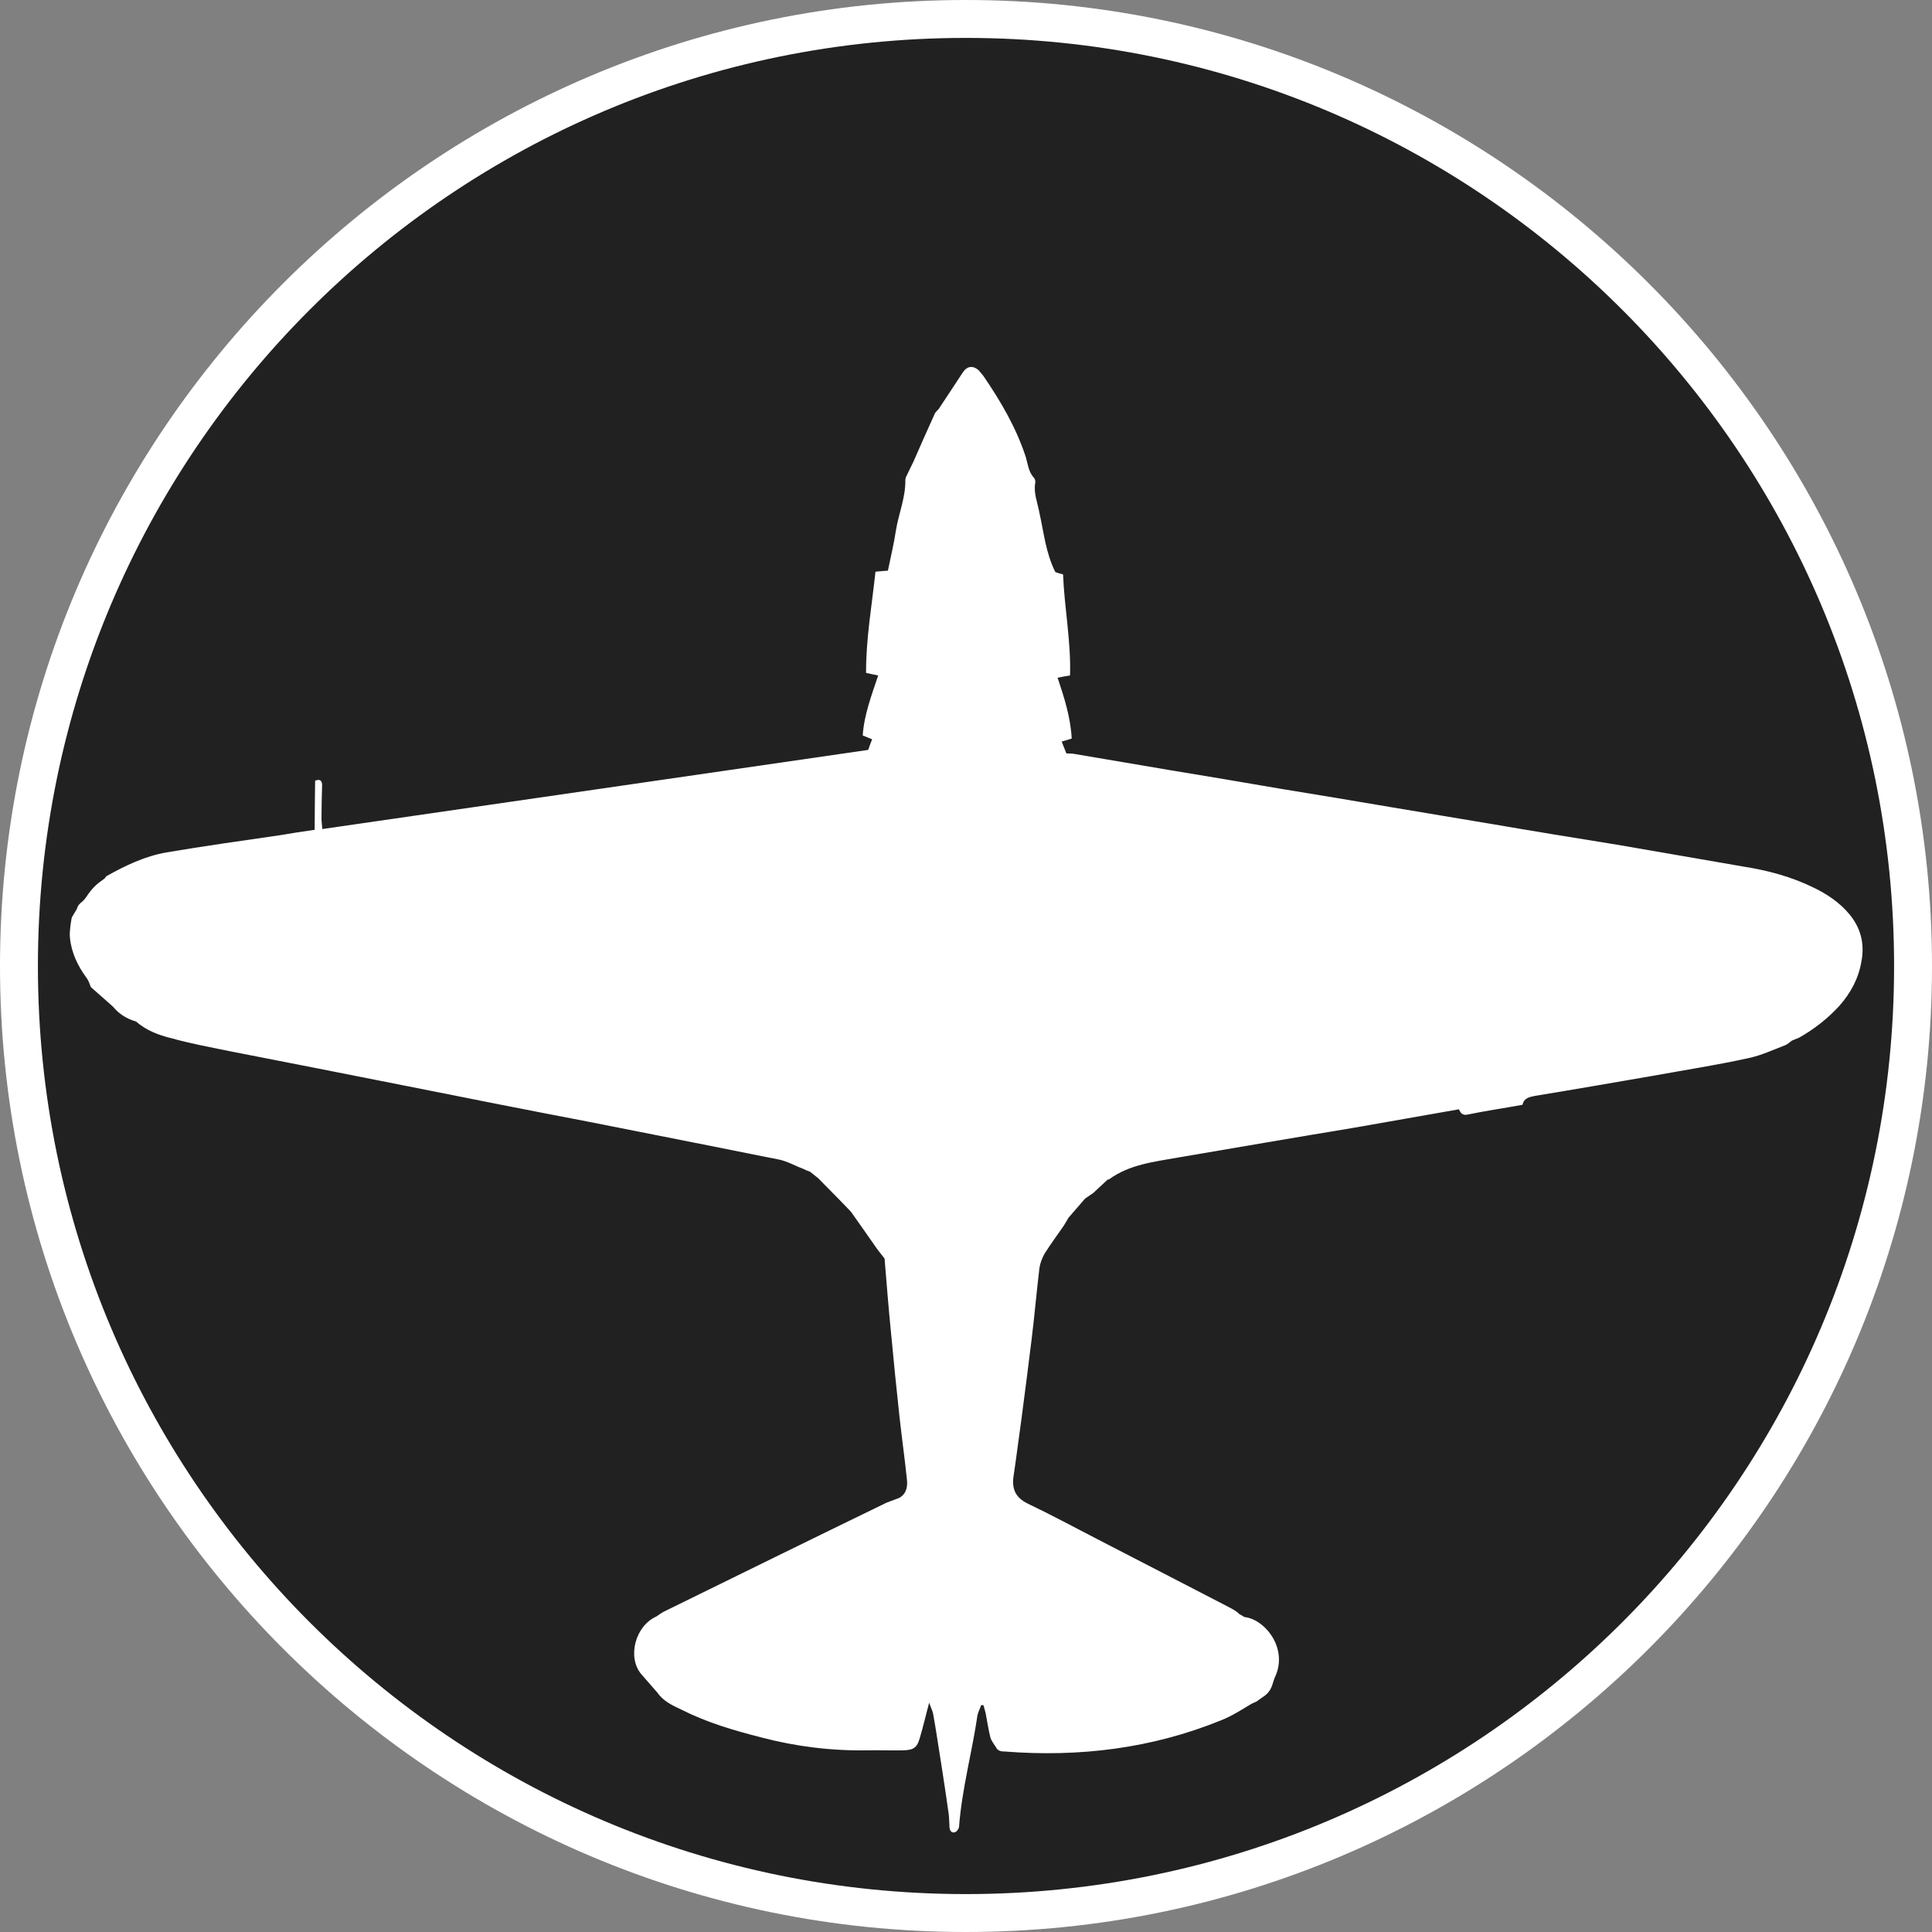 <?xml version="1.0" standalone="no"?>
<svg xmlns="http://www.w3.org/2000/svg" viewBox="-6.37 -6.37 12.74 12.74" color="#212121" width="75" height="75"><rect x="-6.37" y="-6.37" width="12.74" height="12.74" fill="#808080" stroke="none"/><g transform="matrix(1 0 0 -1 0 0)">
		<g xmlns="http://www.w3.org/2000/svg">
			<path class="primary" fill="currentColor" d="M-0.001-6.245c-3.443,0-6.244,2.801-6.244,6.244c0,3.444,2.801,6.246,6.244,6.246    c3.444,0,6.246-2.802,6.246-6.246C6.245-3.444,3.443-6.245-0.001-6.245z"/>
			<path class="secondary" d="M-0.001,6.12c3.381,0,6.121-2.74,6.121-6.121c0-3.379-2.74-6.119-6.121-6.119    c-3.379,0-6.119,2.74-6.119,6.119C-6.12,3.38-3.38,6.12-0.001,6.12 M-0.001,6.37c-3.512,0-6.369-2.858-6.369-6.371    c0-3.512,2.857-6.369,6.369-6.369c3.513,0,6.371,2.857,6.371,6.369C6.37,3.512,3.512,6.37-0.001,6.37L-0.001,6.37z" fill="#FFFFFF"/>
		</g>
		<path xmlns="http://www.w3.org/2000/svg" class="secondary" d="M-2.033-4.794L-2.033-4.794c0.039-0.056,0.1-0.083,0.157-0.11C-1.708-4.989-1.53-5.041-1.35-5.087   c0.229-0.06,0.461-0.089,0.7-0.085c0.078,0.002,0.159-0.002,0.237,0c0.067,0.002,0.09,0.017,0.108,0.08   c0.021,0.07,0.038,0.145,0.062,0.234c0.013-0.037,0.024-0.056,0.027-0.077c0.021-0.116,0.037-0.233,0.056-0.348   c0.015-0.096,0.029-0.188,0.042-0.282c0.007-0.036,0.007-0.072,0.009-0.108c0-0.023,0.009-0.045,0.034-0.04   c0.012,0.002,0.028,0.023,0.029,0.036c0.019,0.25,0.086,0.492,0.122,0.738C0.081-4.918,0.093-4.895,0.1-4.874   c0.006,0,0.011,0,0.015,0c0.006-0.019,0.01-0.038,0.015-0.055c0.01-0.053,0.018-0.108,0.031-0.159   c0.006-0.021,0.022-0.04,0.034-0.06h0.001C0.207-5.177,0.233-5.18,0.258-5.18c0.49-0.038,0.967,0.02,1.424,0.206   c0.069,0.027,0.133,0.068,0.196,0.106c0.017,0.011,0.036,0.013,0.05,0.027l0.046,0.032C2.02-4.771,2.02-4.729,2.037-4.69   c0.09,0.188-0.064,0.382-0.201,0.397L1.8-4.272C1.788-4.256,1.753-4.238,1.73-4.226C1.443-4.077,1.155-3.929,0.867-3.78   c-0.153,0.079-0.305,0.161-0.46,0.235C0.328-3.506,0.302-3.451,0.313-3.368c0.019,0.125,0.034,0.25,0.052,0.376   C0.388-2.816,0.411-2.64,0.432-2.467c0.02,0.16,0.033,0.316,0.052,0.474c0.005,0.034,0.017,0.065,0.034,0.096   c0.04,0.063,0.084,0.123,0.127,0.185c0.011,0.017,0.04,0.068,0.03,0.051l0.11,0.127L0.84-1.496   c0.032,0.031,0.064,0.059,0.096,0.089l0,0c0.002,0,0.006-0.002,0.007,0c0.137,0.1,0.301,0.116,0.461,0.145   C1.787-1.197,2.168-1.131,2.55-1.068c0.232,0.041,0.464,0.081,0.7,0.123C3.261-0.966,3.271-0.987,3.306-0.98   C3.425-0.955,3.547-0.938,3.67-0.915c0.008,0.042,0.043,0.051,0.079,0.058c0.257,0.042,0.514,0.087,0.77,0.131   c0.215,0.039,0.429,0.072,0.643,0.119c0.081,0.017,0.16,0.054,0.241,0.085c0.016,0.007,0.028,0.019,0.043,0.03l0.047,0.019   c0.099,0.056,0.188,0.125,0.266,0.21c0.075,0.085,0.127,0.181,0.146,0.295c0.022,0.117-0.006,0.221-0.081,0.311   C5.761,0.418,5.68,0.473,5.591,0.516C5.445,0.588,5.289,0.63,5.13,0.655C4.851,0.704,4.572,0.751,4.292,0.8   c-0.273,0.044-0.55,0.089-0.823,0.136C3.249,0.972,3.03,1.01,2.811,1.046C2.565,1.088,2.318,1.129,2.073,1.169   C1.829,1.211,1.586,1.252,1.342,1.292C1.13,1.328,0.918,1.364,0.705,1.4c-0.013,0.002-0.026,0-0.043,0.002   C0.651,1.428,0.642,1.453,0.631,1.48C0.653,1.487,0.672,1.491,0.697,1.5C0.69,1.638,0.648,1.77,0.604,1.901   C0.635,1.907,0.66,1.912,0.686,1.916C0.693,2.141,0.649,2.359,0.64,2.582C0.62,2.589,0.604,2.591,0.589,2.598   C0.526,2.723,0.513,2.86,0.483,2.994C0.471,3.058,0.444,3.121,0.457,3.188c0.001,0.01-0.002,0.025-0.009,0.031   C0.411,3.26,0.408,3.311,0.394,3.357C0.331,3.55,0.229,3.724,0.114,3.892c-0.01,0.013-0.02,0.023-0.03,0.036   C0.053,3.955,0.022,3.959-0.007,3.932C-0.024,3.913-0.036,3.89-0.05,3.87l-0.13-0.197C-0.188,3.664-0.2,3.654-0.205,3.644   C-0.254,3.537-0.3,3.432-0.346,3.327c-0.015-0.032-0.03-0.06-0.044-0.091C-0.395,3.228-0.4,3.215-0.4,3.204   c0.002-0.114-0.044-0.221-0.062-0.331c-0.013-0.087-0.034-0.174-0.053-0.266C-0.539,2.605-0.562,2.604-0.597,2.6   C-0.62,2.381-0.66,2.16-0.659,1.933c0.025-0.006,0.049-0.011,0.08-0.017C-0.623,1.784-0.672,1.657-0.681,1.52   c0.021-0.009,0.04-0.016,0.062-0.025c-0.009-0.023-0.019-0.049-0.026-0.07c-1.201-0.175-2.395-0.347-3.6-0.522   C-4.246,0.93-4.25,0.95-4.25,0.972c0,0.074,0.002,0.146,0.004,0.219c0,0.025-0.008,0.046-0.046,0.031   c-0.001-0.104-0.003-0.21-0.003-0.324C-4.373,0.887-4.446,0.876-4.52,0.863c-0.251-0.036-0.503-0.072-0.753-0.114   c-0.142-0.025-0.271-0.087-0.396-0.157L-5.68,0.577C-5.7,0.562-5.718,0.551-5.736,0.534c-0.025-0.023-0.042-0.044-0.066-0.08   c-0.028-0.041-0.05-0.038-0.06-0.075c-0.005-0.012-0.035-0.055-0.036-0.065c-0.007-0.042-0.014-0.085-0.011-0.125   c0.009-0.1,0.051-0.187,0.11-0.268c0.013-0.017,0.02-0.038,0.028-0.06l0.146-0.129c0.04-0.049,0.092-0.081,0.152-0.098   c0.066-0.058,0.149-0.09,0.232-0.11c0.129-0.036,0.26-0.06,0.392-0.087c0.378-0.074,0.756-0.148,1.133-0.223   c0.407-0.081,0.813-0.162,1.222-0.24c0.42-0.083,0.84-0.166,1.259-0.25c0.056-0.011,0.106-0.041,0.158-0.06   c0.018-0.009,0.032-0.015,0.049-0.021l0.053-0.042C-0.903-1.473-0.83-1.545-0.759-1.62C-0.7-1.703-0.642-1.786-0.584-1.869   l0.047-0.06c0.014-0.163,0.026-0.328,0.043-0.494c0.017-0.185,0.036-0.369,0.056-0.554c0.015-0.136,0.034-0.27,0.048-0.405   c0.006-0.047,0-0.096-0.049-0.125l0,0l-0.085-0.032c-0.484-0.235-0.97-0.474-1.453-0.711C-2-4.26-2.02-4.274-2.041-4.289l0,0   c-0.14-0.062-0.194-0.268-0.101-0.38" fill="#FFFFFF"/>
	</g></svg>